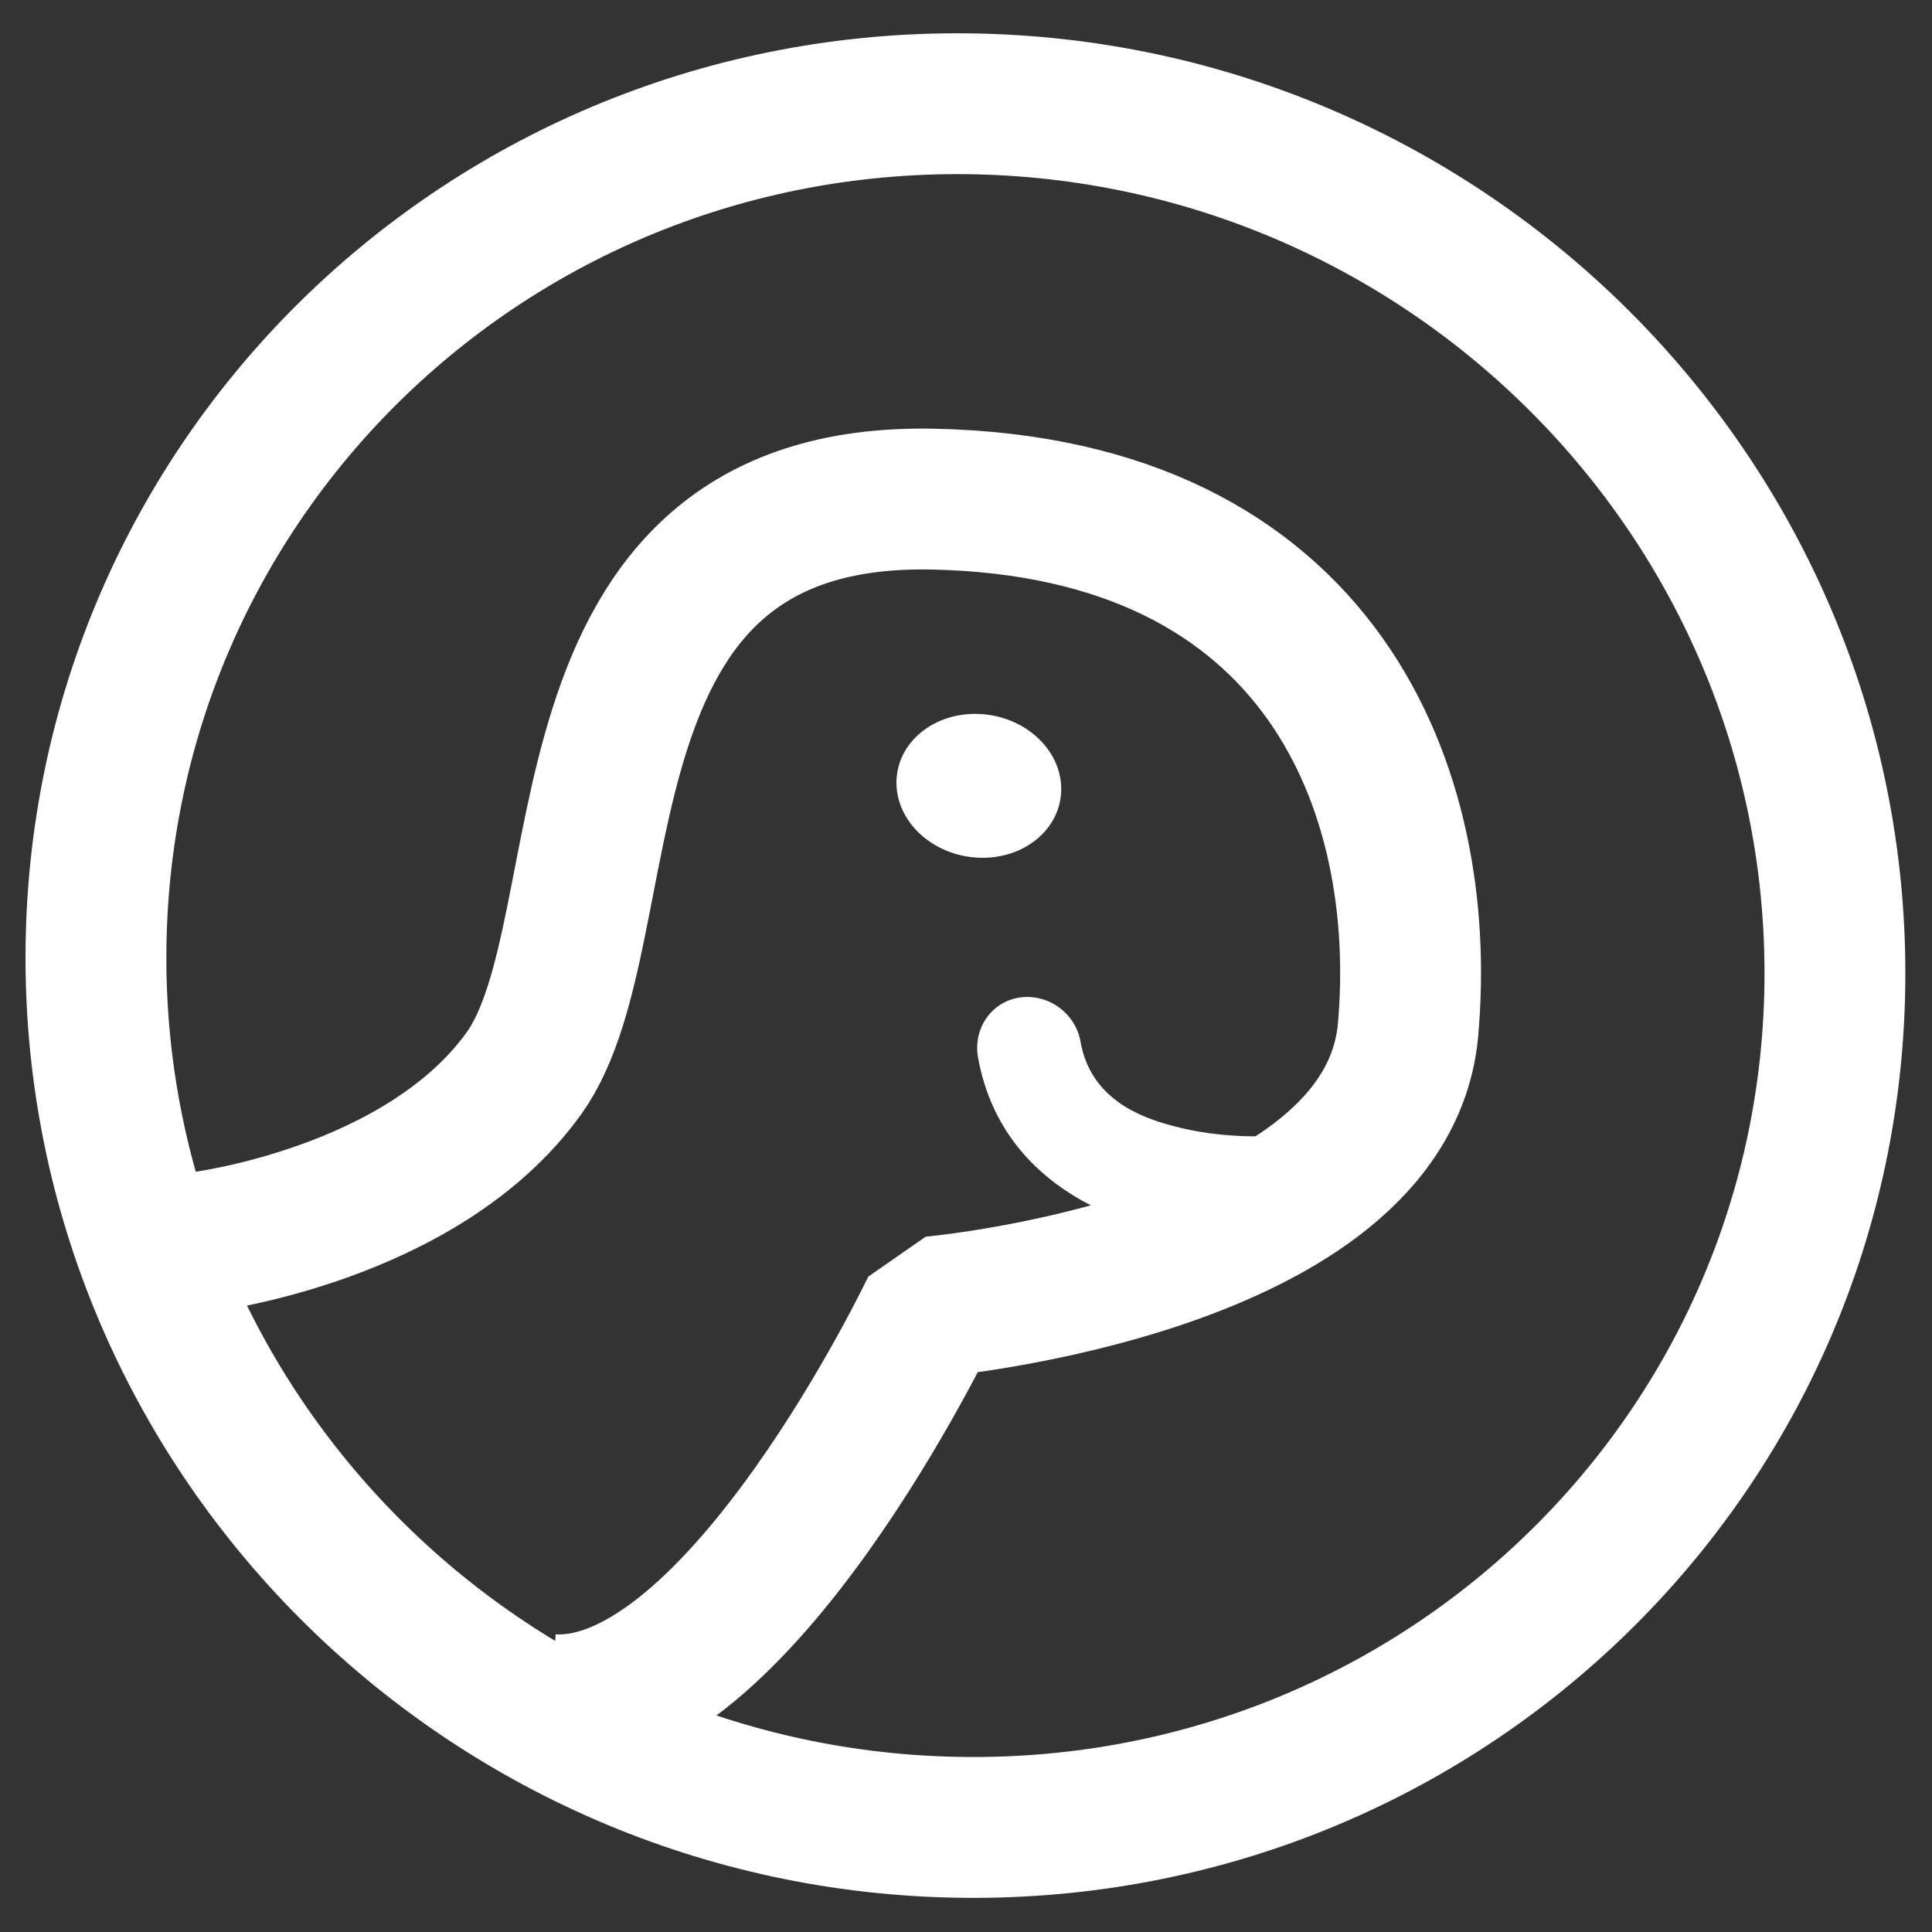 <svg width="41" height="41" viewBox="0 0 41 41" fill="none" xmlns="http://www.w3.org/2000/svg">
<rect x="0" y="0" width="41" height="41" fill="#333333" stroke="none"/>
<path d="M20.452 38.78C30.642 38.891 38.92 30.792 38.94 20.691C38.96 10.59 30.715 2.313 20.524 2.202C10.334 2.092 2.056 10.191 2.036 20.292C2.016 30.392 10.261 38.67 20.452 38.78Z" stroke="white" stroke-width="2.989" stroke-miterlimit="10"/>
<path d="M4.233 26.364C4.233 26.364 8.958 25.801 11.126 22.767C13.294 19.72 11.473 10.427 19.786 10.592C28.099 10.758 30.327 16.826 29.881 21.853C29.434 26.879 19.776 27.733 19.776 27.733C19.776 27.733 15.66 36.401 11.706 36.175" stroke="white" stroke-width="2.989" stroke-linejoin="bevel"/>
<path d="M26.346 26.361C24.274 26.282 21.289 25.413 20.754 22.434C20.65 21.824 21.041 21.257 21.64 21.169C22.24 21.08 22.826 21.499 22.931 22.109C23.14 23.293 24.156 23.703 24.886 23.892C25.929 24.179 26.959 24.107 26.972 24.108C27.584 24.069 28.132 24.523 28.197 25.132C28.262 25.741 27.832 26.282 27.22 26.333C26.959 26.36 26.659 26.373 26.346 26.361Z" fill="white"/>
<path d="M20.773 18.202C21.739 18.24 22.521 17.587 22.521 16.744C22.521 15.902 21.738 15.188 20.773 15.151C19.807 15.114 19.024 15.767 19.024 16.609C19.024 17.452 19.807 18.165 20.773 18.202Z" fill="white"/>
</svg>
